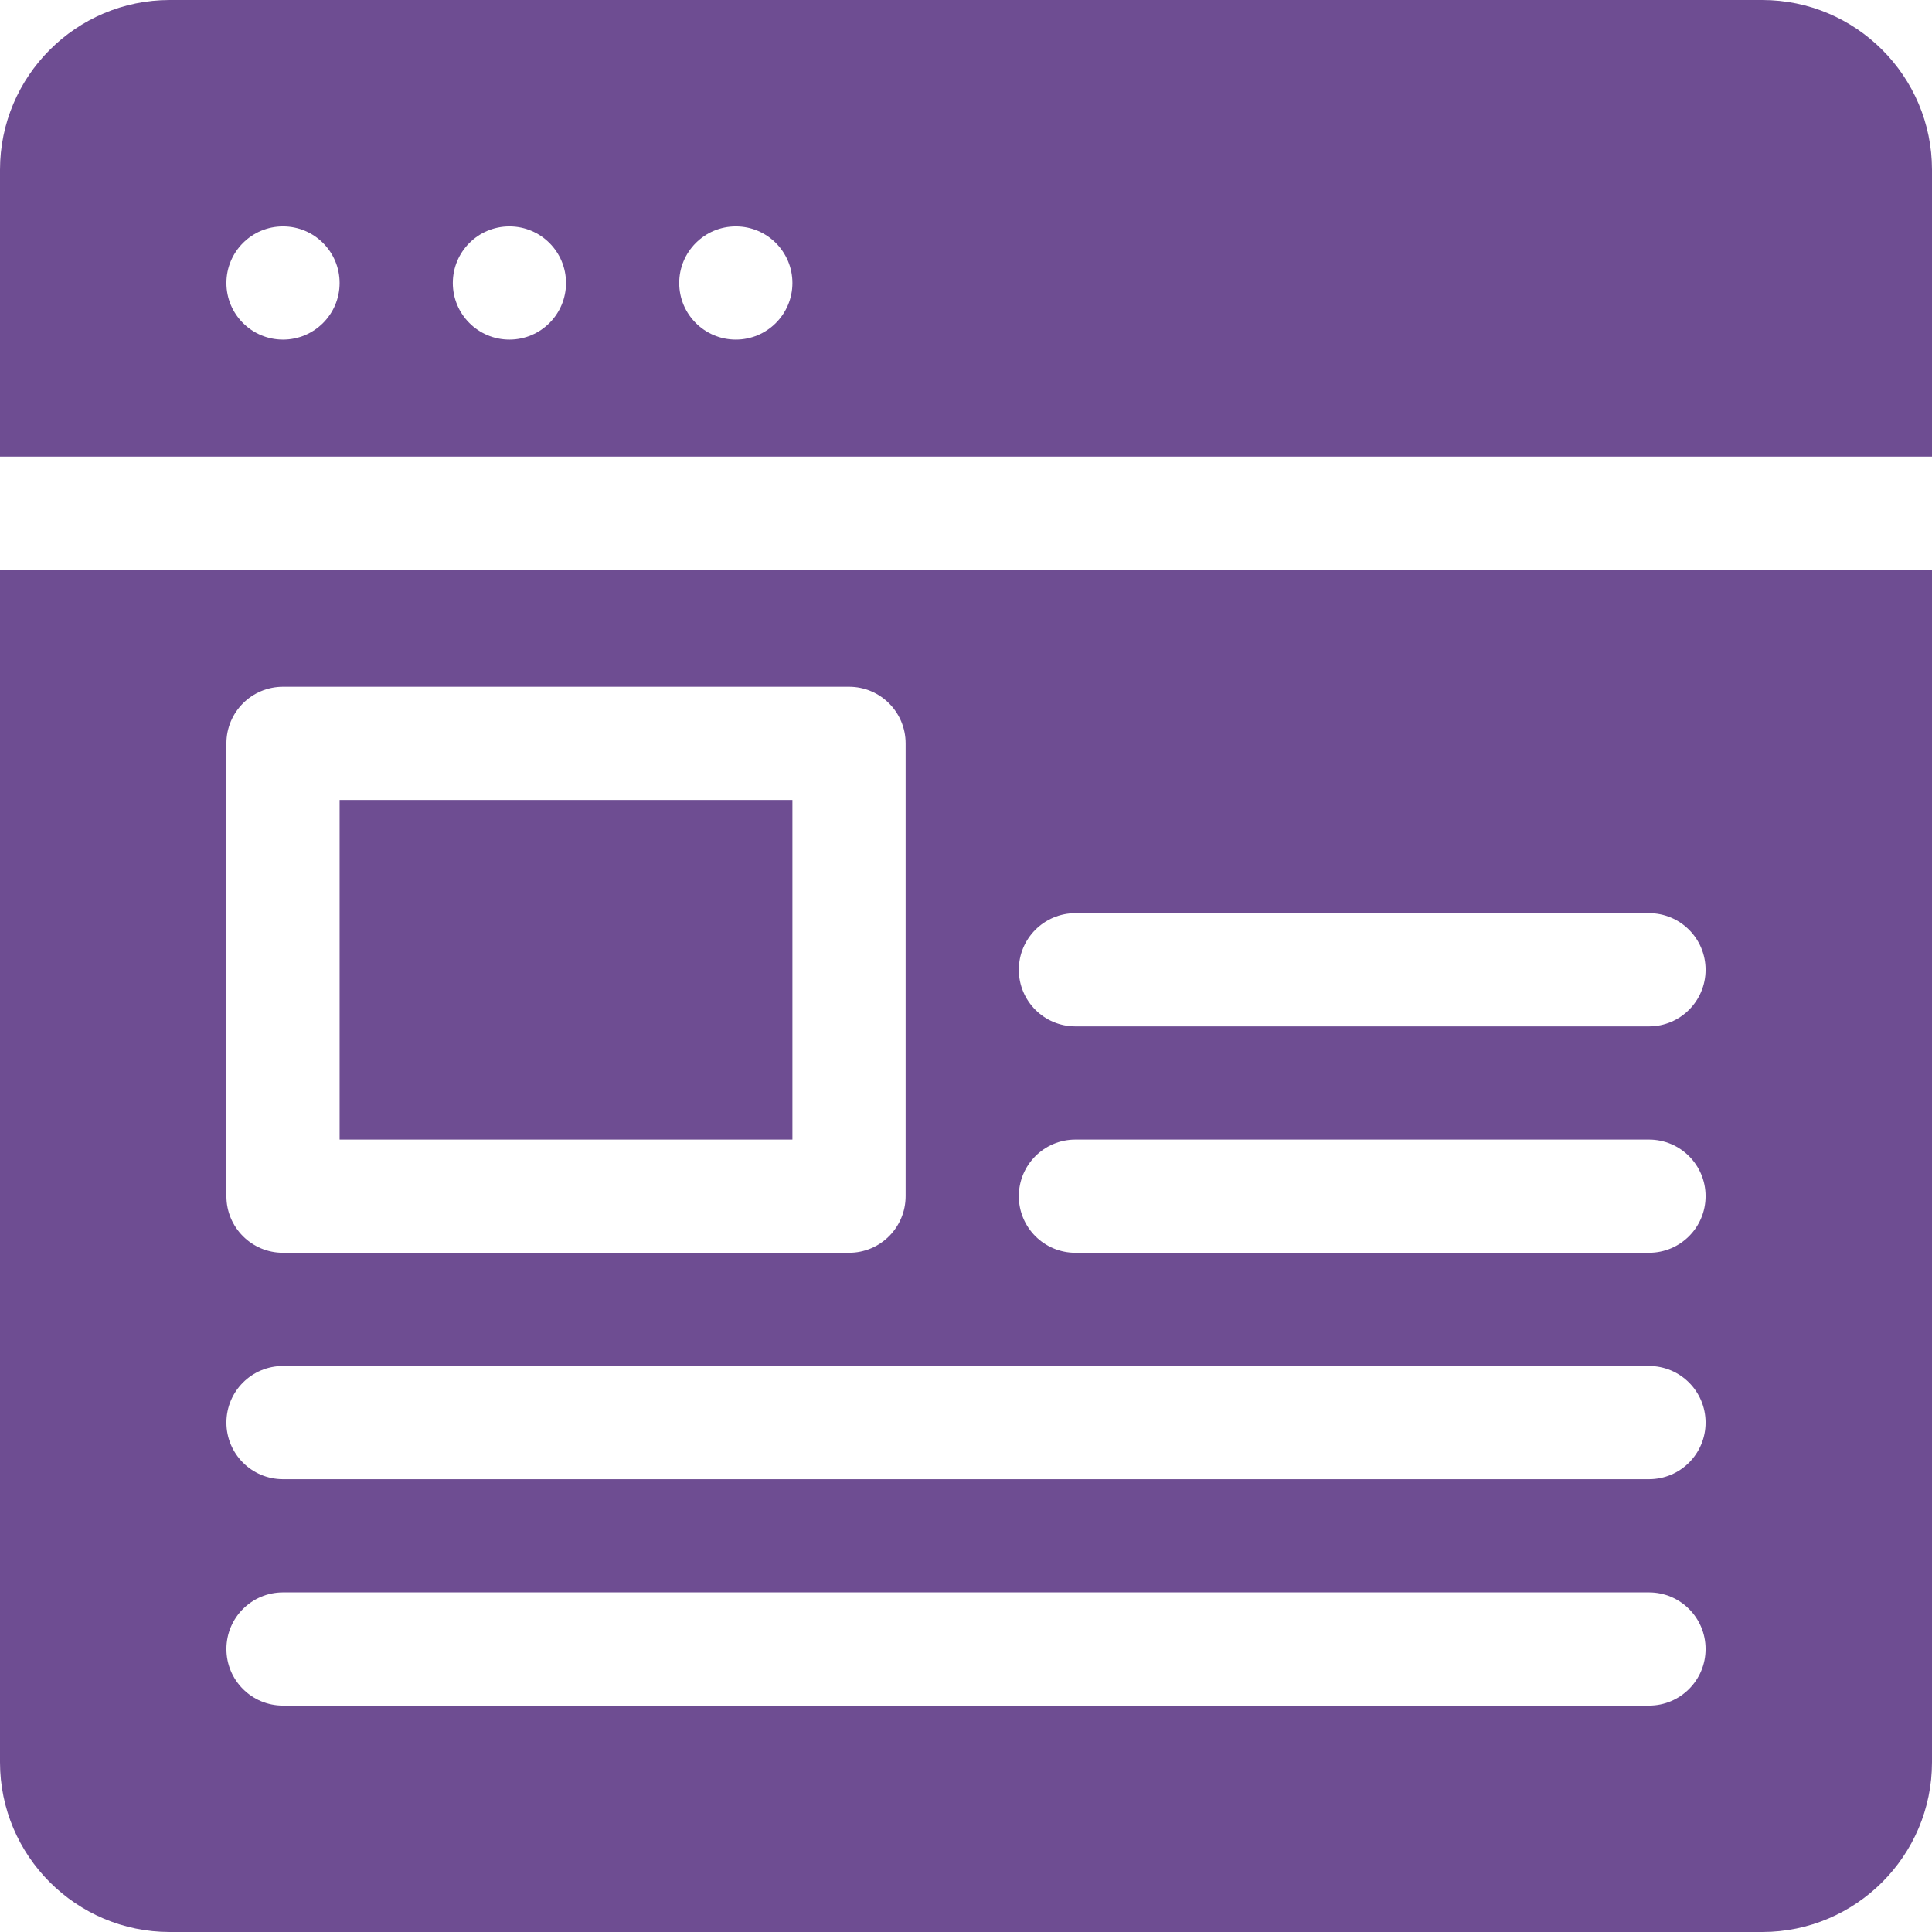 <?xml version="1.0"?>
<svg xmlns="http://www.w3.org/2000/svg" xmlns:xlink="http://www.w3.org/1999/xlink" xmlns:svgjs="http://svgjs.com/svgjs" version="1.1" width="512" height="512" x="0" y="0" viewBox="0 0 512 512" style="enable-background:new 0 0 512 512" xml:space="preserve" class=""><g>
<g xmlns="http://www.w3.org/2000/svg">
	<g>
		<path d="M467,0H45C20.186,0,0,20.186,0,45v76h512V45C512,20.186,491.814,0,467,0z M75,90c-8.284,0-15-6.716-15-15    c0-8.286,6.716-15,15-15s15,6.714,15,15C90,83.284,83.284,90,75,90z M135,90c-8.284,0-15-6.716-15-15c0-8.286,6.716-15,15-15    s15,6.714,15,15C150,83.284,143.284,90,135,90z M195,90c-8.284,0-15-6.716-15-15c0-8.286,6.716-15,15-15s15,6.714,15,15    C210,83.284,203.284,90,195,90z" fill="#6e4d92" data-original="#000000" style="" class=""/>
	</g>
</g>
<g xmlns="http://www.w3.org/2000/svg">
	<g>
		<path d="M0,151v316c0,24.814,20.186,45,45,45h422c24.814,0,45-20.186,45-45V151H0z M60,197c0-8.291,6.709-15,15-15h150    c8.291,0,15,6.709,15,15v120c0,8.291-6.709,15-15,15H75c-8.291,0-15-6.709-15-15V197z M437,452H75c-8.291,0-15-6.709-15-15    c0-8.291,6.709-15,15-15h362c8.291,0,15,6.709,15,15C452,445.291,445.291,452,437,452z M437,392H75c-8.291,0-15-6.709-15-15    c0-8.291,6.709-15,15-15h362c8.291,0,15,6.709,15,15C452,385.291,445.291,392,437,392z M437,332H285c-8.291,0-15-6.709-15-15    c0-8.291,6.709-15,15-15h152c8.291,0,15,6.709,15,15C452,325.291,445.291,332,437,332z M437,272H285c-8.291,0-15-6.709-15-15    c0-8.291,6.709-15,15-15h152c8.291,0,15,6.709,15,15S445.291,272,437,272z" fill="#6e4d92" data-original="#000000" style="" class=""/>
	</g>
</g>
<g xmlns="http://www.w3.org/2000/svg">
	<g>
		<rect x="90" y="212" width="120" height="90" fill="#6e4d92" data-original="#000000" style="" class=""/>
	</g>
</g>
<g xmlns="http://www.w3.org/2000/svg">
</g>
<g xmlns="http://www.w3.org/2000/svg">
</g>
<g xmlns="http://www.w3.org/2000/svg">
</g>
<g xmlns="http://www.w3.org/2000/svg">
</g>
<g xmlns="http://www.w3.org/2000/svg">
</g>
<g xmlns="http://www.w3.org/2000/svg">
</g>
<g xmlns="http://www.w3.org/2000/svg">
</g>
<g xmlns="http://www.w3.org/2000/svg">
</g>
<g xmlns="http://www.w3.org/2000/svg">
</g>
<g xmlns="http://www.w3.org/2000/svg">
</g>
<g xmlns="http://www.w3.org/2000/svg">
</g>
<g xmlns="http://www.w3.org/2000/svg">
</g>
<g xmlns="http://www.w3.org/2000/svg">
</g>
<g xmlns="http://www.w3.org/2000/svg">
</g>
<g xmlns="http://www.w3.org/2000/svg">
</g>
</g></svg>
